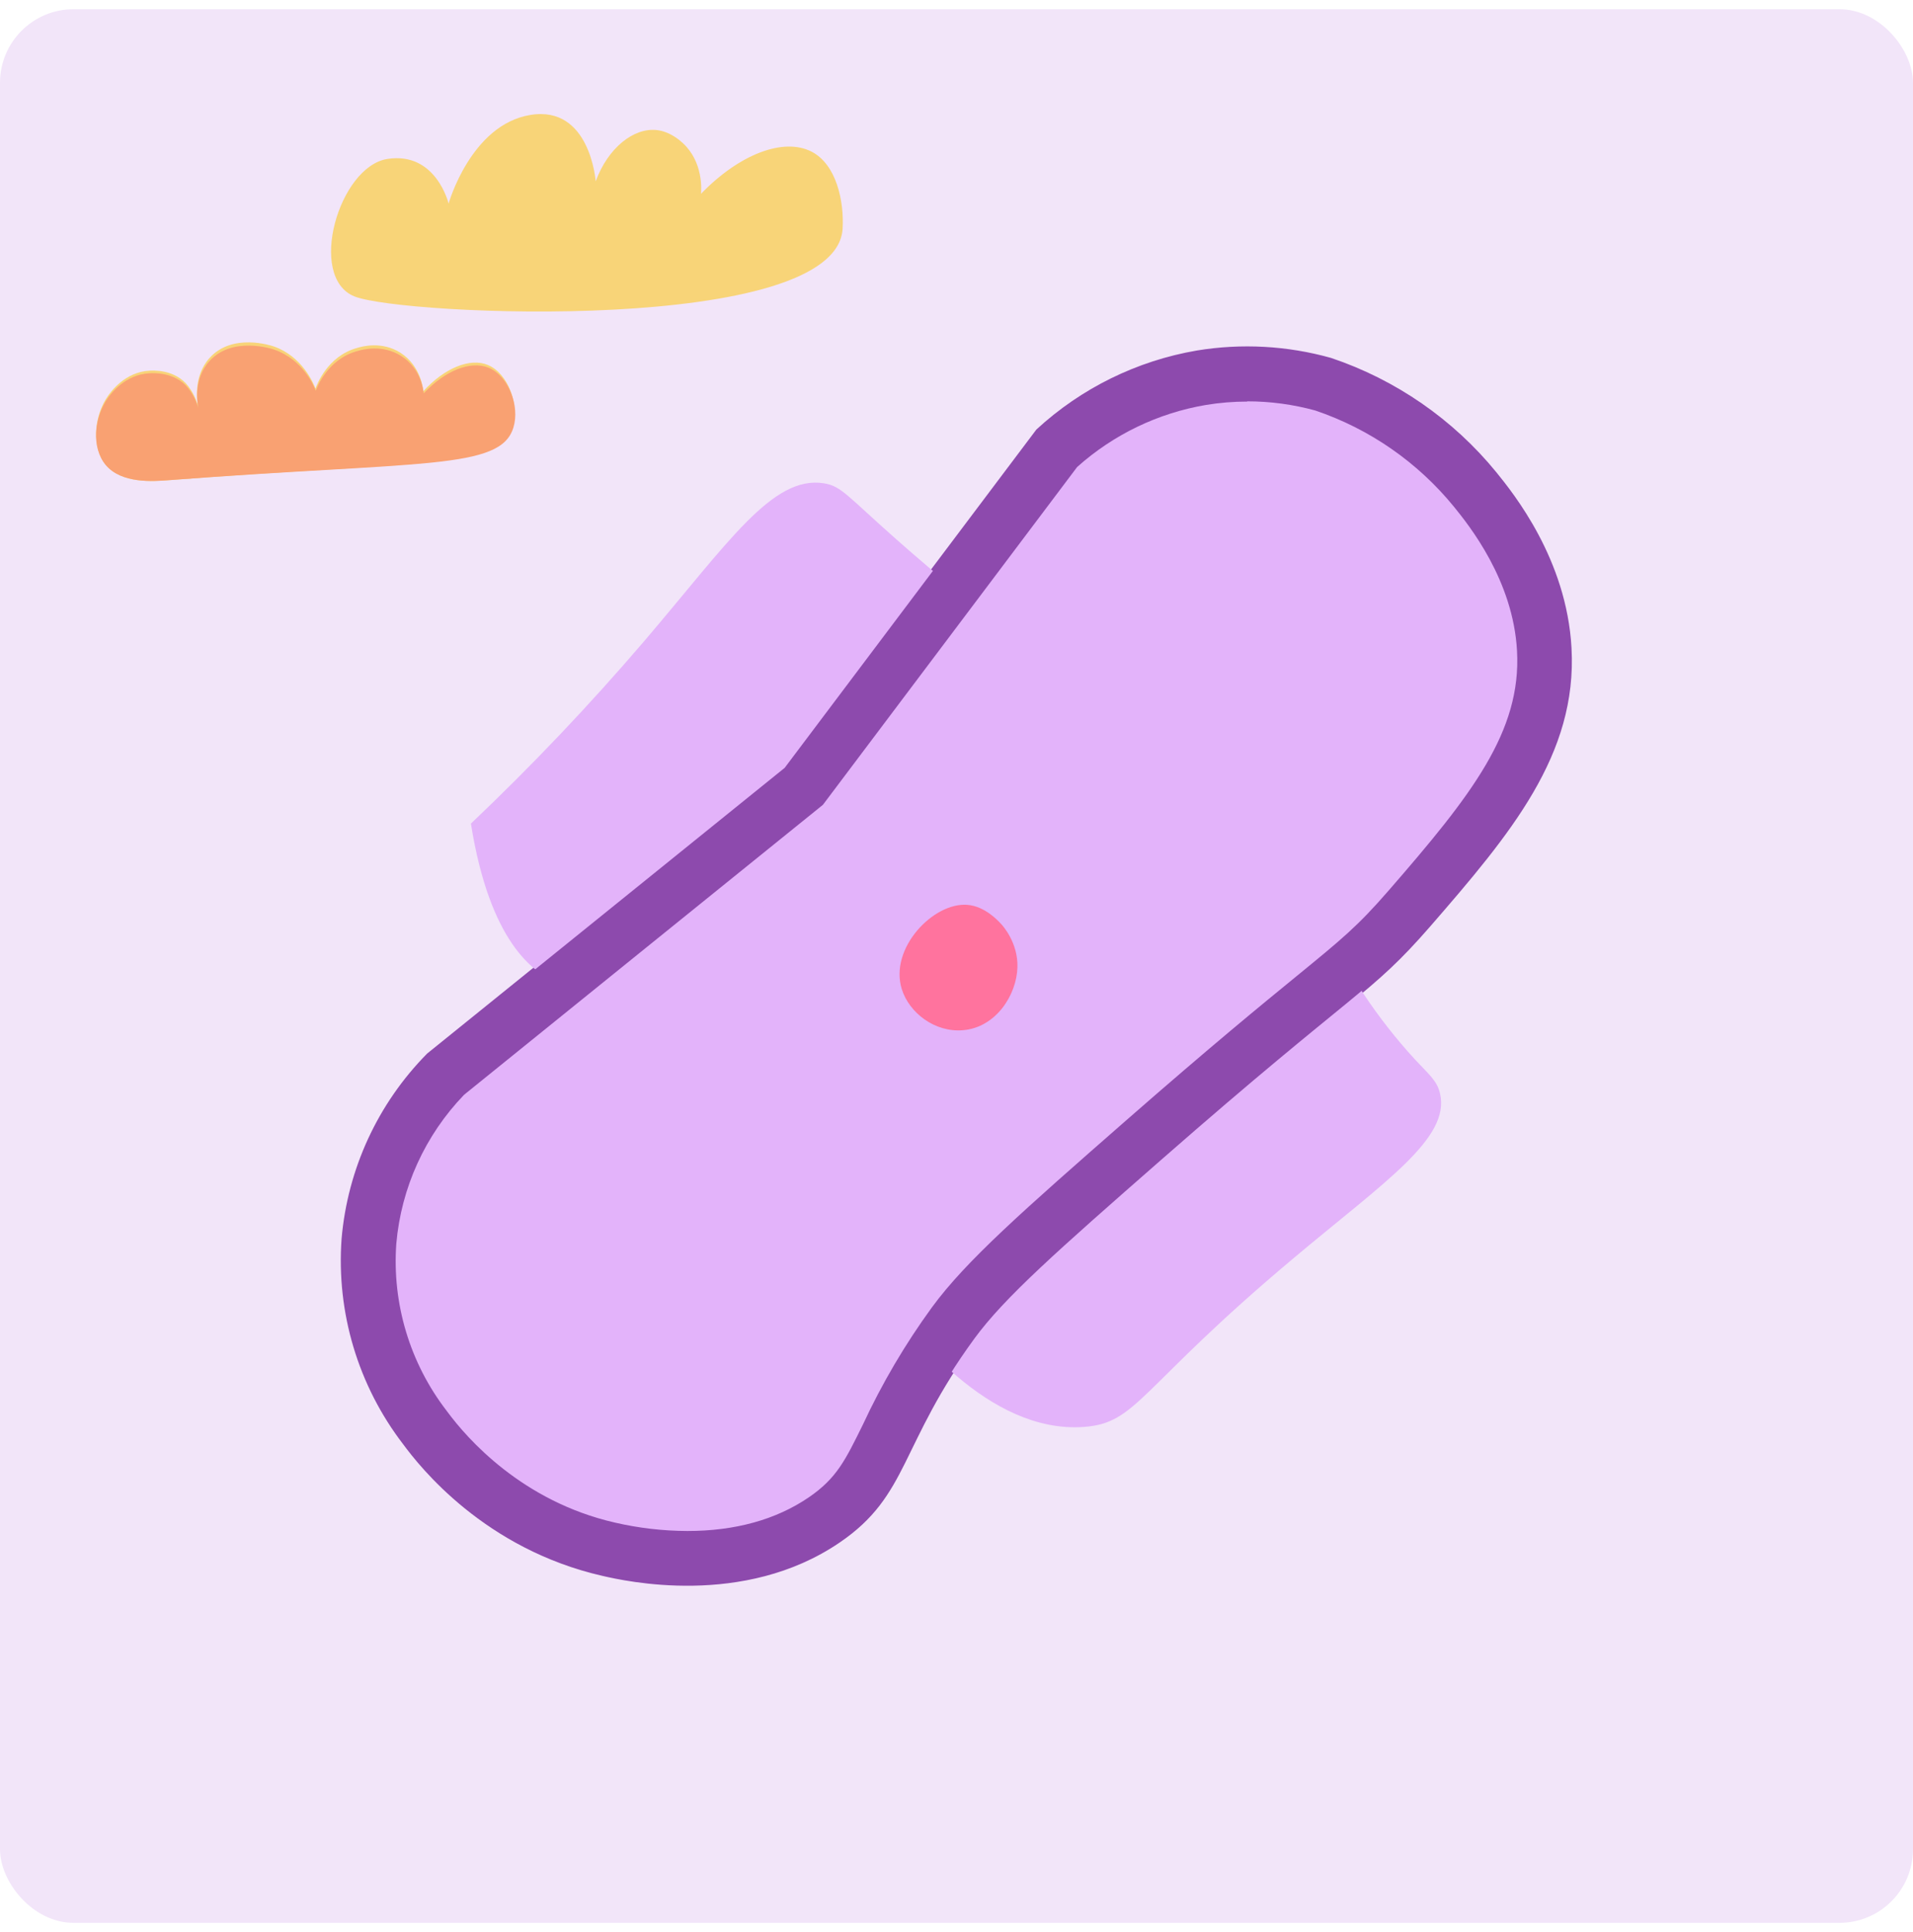 <svg width="104" height="105" viewBox="0 0 104 105" fill="none" xmlns="http://www.w3.org/2000/svg">
<rect y="0.501" width="104" height="104" rx="4" fill="#F2E5F9"/>
<g clip-path="url(#clip0_390_6148)">
<path d="M56.43 23.424L42.658 41.718L23.305 57.343C20.646 60.032 19.012 63.568 18.688 67.336C18.4 71.312 19.582 75.256 22.011 78.417C22.923 79.655 26.418 84.081 32.792 85.532C33.975 85.803 40.404 87.266 45.582 83.733C49.329 81.182 48.771 78.5 52.977 72.741C54.613 70.509 57.476 67.981 63.136 63.025C73.749 53.733 74.399 54.023 77.665 50.27C82.036 45.238 85.636 40.962 85.317 35.225C85.056 30.442 82.192 26.896 81.255 25.739C78.92 22.881 75.825 20.741 72.326 19.565C69.97 18.905 67.497 18.769 65.082 19.167C61.848 19.722 58.844 21.201 56.43 23.424Z" fill="#E3B3FA" stroke="#8D4AAD" stroke-width="0.237" stroke-miterlimit="10"/>
<path d="M30.199 53.354C29.016 52.841 26.631 51.227 25.601 44.76C28.9 41.629 32.036 38.33 34.995 34.875C39.571 29.524 41.981 25.822 44.788 26.265C45.744 26.419 46.034 26.932 48.786 29.362C51.114 31.418 53.113 33.006 54.481 34.059C45.234 48.124 35.521 55.66 30.199 53.354Z" fill="#E3B3FA"/>
<path d="M47.871 70.101C49.417 72.334 53.732 77.92 58.92 77.55C61.857 77.34 61.885 75.449 70.342 68.364C75.281 64.218 78.853 61.868 78.288 59.435C78.129 58.746 77.73 58.44 76.92 57.573C74.889 55.362 73.215 52.849 71.955 50.124L47.871 70.101Z" fill="#E3B3FA"/>
<path d="M67.805 21.811C69.055 21.811 70.299 21.979 71.504 22.309C74.46 23.309 77.073 25.123 79.045 27.541C79.843 28.527 82.266 31.521 82.473 35.379C82.712 39.758 80.002 43.214 75.506 48.383C73.806 50.341 72.971 51.02 70.496 53.045C68.647 54.553 65.857 56.837 61.249 60.867C55.621 65.794 52.518 68.52 50.665 71.049C49.209 73.048 47.951 75.184 46.909 77.427C45.952 79.368 45.483 80.341 43.969 81.377C42.19 82.589 39.967 83.205 37.365 83.205C36.041 83.2 34.722 83.047 33.433 82.749C28.369 81.594 25.375 78.153 24.323 76.728L24.3 76.7L24.278 76.668C22.284 74.08 21.311 70.848 21.545 67.589C21.811 64.549 23.113 61.692 25.232 59.496L34.782 51.779L44.46 43.964L44.737 43.74L44.951 43.456L58.557 25.383C60.53 23.616 62.962 22.446 65.573 22.006C66.311 21.885 67.057 21.824 67.805 21.824M67.805 18.954C66.899 18.954 65.995 19.028 65.101 19.177C61.86 19.73 58.849 21.21 56.431 23.437L42.658 41.731L23.305 57.356C20.646 60.046 19.012 63.582 18.688 67.35C18.403 71.322 19.586 75.26 22.011 78.418C22.923 79.656 26.418 84.082 32.792 85.532C34.291 85.88 35.823 86.057 37.362 86.062C39.827 86.062 42.875 85.58 45.582 83.734C49.329 81.183 48.771 78.501 52.977 72.742C54.613 70.51 57.476 67.981 63.136 63.026C73.749 53.734 74.399 54.024 77.665 50.271C82.036 45.239 85.636 40.963 85.318 35.226C85.056 30.443 82.193 26.897 81.255 25.74C78.92 22.882 75.825 20.741 72.327 19.566C70.849 19.149 69.321 18.935 67.786 18.928L67.805 18.954Z" fill="#8D4AAD"/>
<path d="M52.349 55.989C54.155 55.841 55.275 54.054 55.312 52.564C55.349 51.231 54.516 50.305 54.405 50.194C54.238 50.018 53.534 49.249 52.59 49.176C50.748 49.028 48.332 51.536 49.026 53.758C49.424 55.035 50.813 56.118 52.349 55.989Z" fill="#FF739E"/>
</g>
<path d="M32.385 9.855C32.385 9.855 32.086 5.715 28.839 6.246C25.6 6.77 24.388 11.064 24.388 11.064C24.388 11.064 23.709 8.232 21.068 8.637C18.426 9.043 16.689 15.05 19.259 16.105C21.819 17.161 45.502 18.207 45.809 12.417C45.891 10.937 45.475 8.935 44.117 8.24C42.598 7.465 40.21 8.367 38.111 10.531C38.129 10.315 38.238 8.809 37.125 7.78C36.98 7.645 36.437 7.149 35.696 7.068C34.447 6.933 33.045 8.042 32.385 9.855ZM17.151 21.12C17.06 20.885 16.472 19.388 14.889 18.829C14.762 18.784 12.628 18.071 11.388 19.46C10.466 20.488 10.737 21.895 10.773 22.085C10.773 22.085 10.638 21.517 10.239 20.994C9.516 20.047 8.286 20.137 8.123 20.146C6.793 20.218 6.033 21.291 5.888 21.489C5.092 22.608 4.966 24.304 5.753 25.26C6.612 26.297 8.331 26.162 9.145 26.099C22.931 25.025 27.174 25.54 27.879 23.167C28.242 21.968 27.608 20.29 26.532 19.839C25.546 19.424 24.153 20.01 23.013 21.264C22.995 21.102 22.868 19.884 21.783 19.18C20.76 18.522 19.675 18.829 19.413 18.91C17.793 19.352 17.214 20.939 17.151 21.12Z" fill="#F8D478"/>
<path d="M17.168 21.236C17.077 21.007 16.488 19.545 14.903 18.999C14.776 18.955 12.638 18.259 11.397 19.615C10.473 20.619 10.745 21.994 10.781 22.179C10.781 22.179 10.645 21.624 10.246 21.113C9.522 20.188 8.29 20.276 8.127 20.285C6.795 20.355 6.034 21.404 5.889 21.597C5.092 22.69 4.965 24.346 5.753 25.28C6.614 26.293 8.335 26.161 9.15 26.099C22.956 25.051 27.204 25.553 27.911 23.236C28.274 22.064 27.639 20.426 26.561 19.985C25.574 19.58 24.179 20.153 23.038 21.377C23.02 21.219 22.892 20.029 21.806 19.342C20.782 18.699 19.695 18.999 19.432 19.078C17.811 19.51 17.231 21.06 17.168 21.236Z" fill="#F9A172"/>
<defs>
<clipPath id="clip0_390_6148">
<rect width="67.041" height="67.439" fill="white" transform="translate(18.48 18.781)"/>
</clipPath>
</defs>
</svg>
